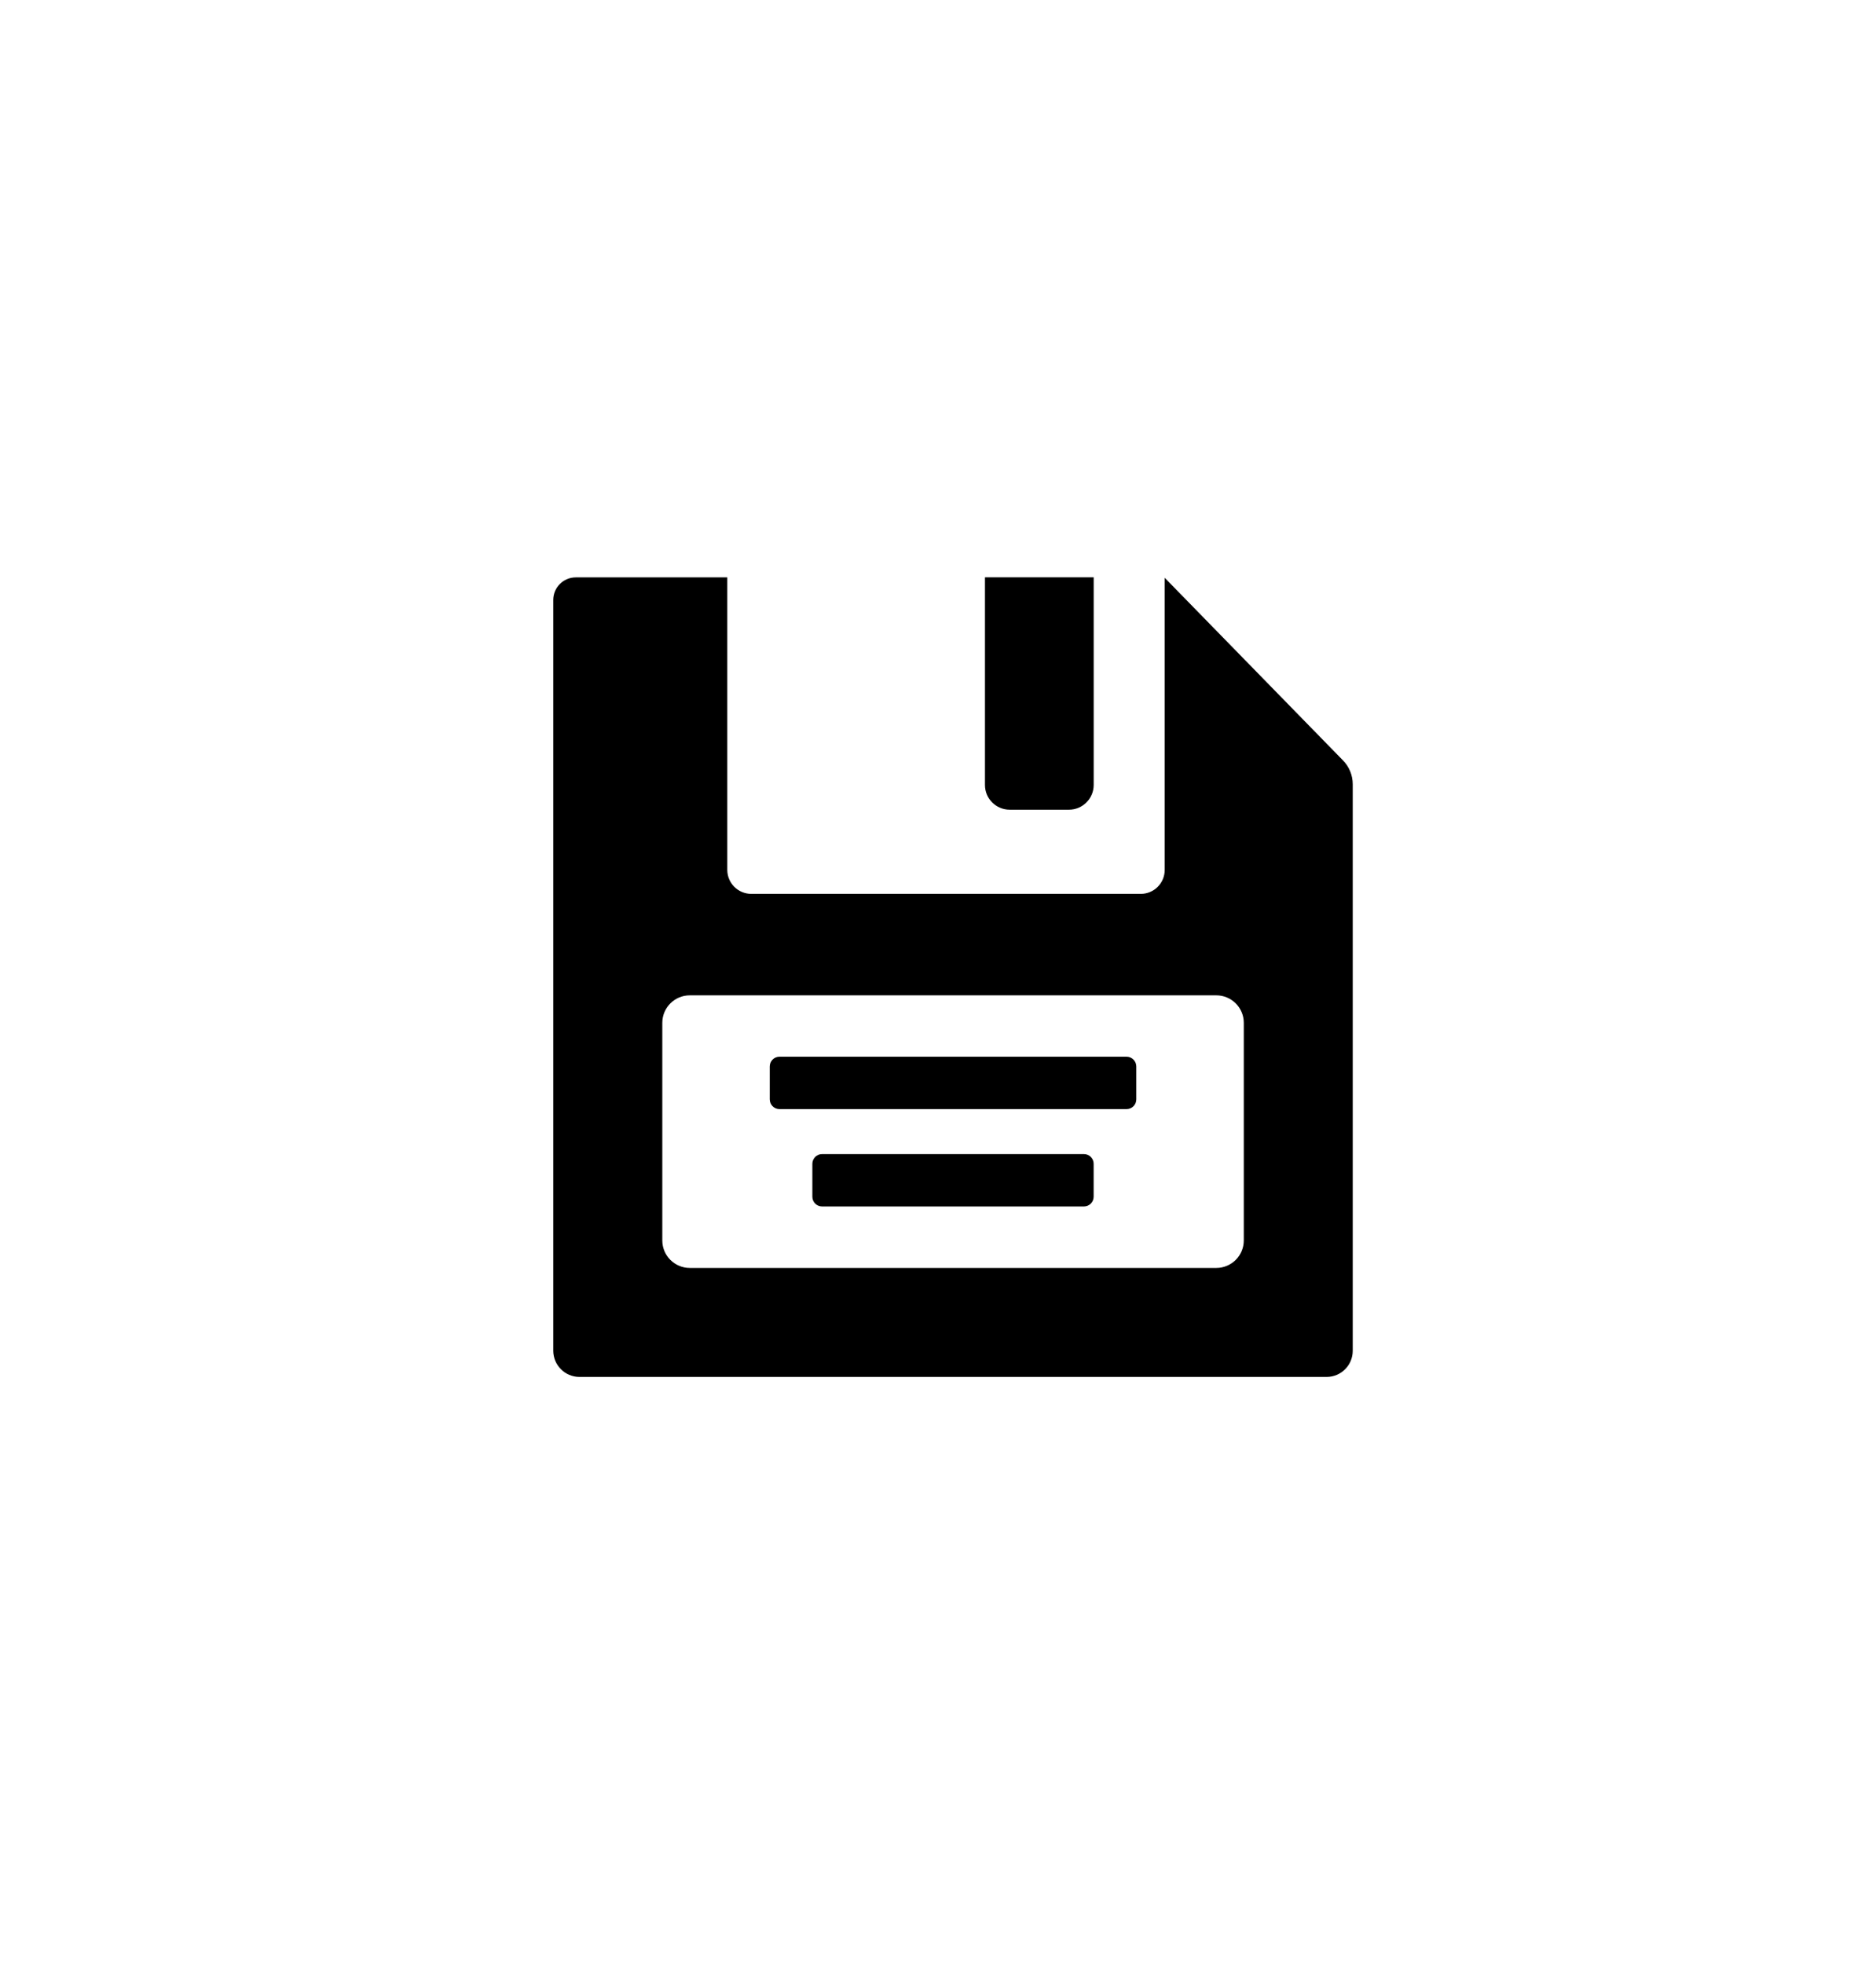 <?xml version="1.0" encoding="utf-8"?>
<!-- Generator: Adobe Illustrator 21.0.2, SVG Export Plug-In . SVG Version: 6.00 Build 0)  -->
<svg version="1.1" id="Layer_1" xmlns="http://www.w3.org/2000/svg" xmlns:xlink="http://www.w3.org/1999/xlink" x="0px" y="0px"
	 viewBox="0 0 41.083 43" style="enable-background:new 0 0 41.083 43;" xml:space="preserve">
<style type="text/css">
	.st0{fill-rule:evenodd;clip-rule:evenodd;}
</style>
<path class="st0" d="M21.57,17.189v-4.547h2.381v4.546c0,0.299-0.243,0.542-0.542,0.542h-1.297
	C21.812,17.73,21.57,17.488,21.57,17.189z M24.671,23.139H17.07c-0.118,0-0.213,0.096-0.213,0.213v0.721
	c0,0.118,0.096,0.213,0.213,0.213h7.601c0.118,0,0.213-0.095,0.213-0.213v-0.721C24.884,23.235,24.788,23.139,24.671,23.139z
	 M23.737,25.271h-5.734c-0.118,0-0.213,0.096-0.213,0.213v0.721c0,0.118,0.096,0.213,0.213,0.213h5.734
	c0.118,0,0.213-0.096,0.213-0.213v-0.721C23.951,25.367,23.855,25.271,23.737,25.271z M29.624,17.174v12.404
	c0,0.316-0.256,0.573-0.573,0.573h-16.36c-0.318,0-0.575-0.258-0.575-0.575V13.137c0-0.273,0.221-0.494,0.494-0.494h3.317v6.404
	c0,0.291,0.236,0.526,0.526,0.526h8.529c0.29,0,0.524-0.235,0.524-0.524v-6.397l3.902,3.996
	C29.547,16.788,29.624,16.977,29.624,17.174z M27.238,22.397c0-0.333-0.27-0.602-0.602-0.602h-11.53
	c-0.333,0-0.602,0.27-0.602,0.602v4.765c0,0.333,0.27,0.602,0.602,0.602h11.53c0.333,0,0.602-0.27,0.602-0.602V22.397z"/>
</svg>
